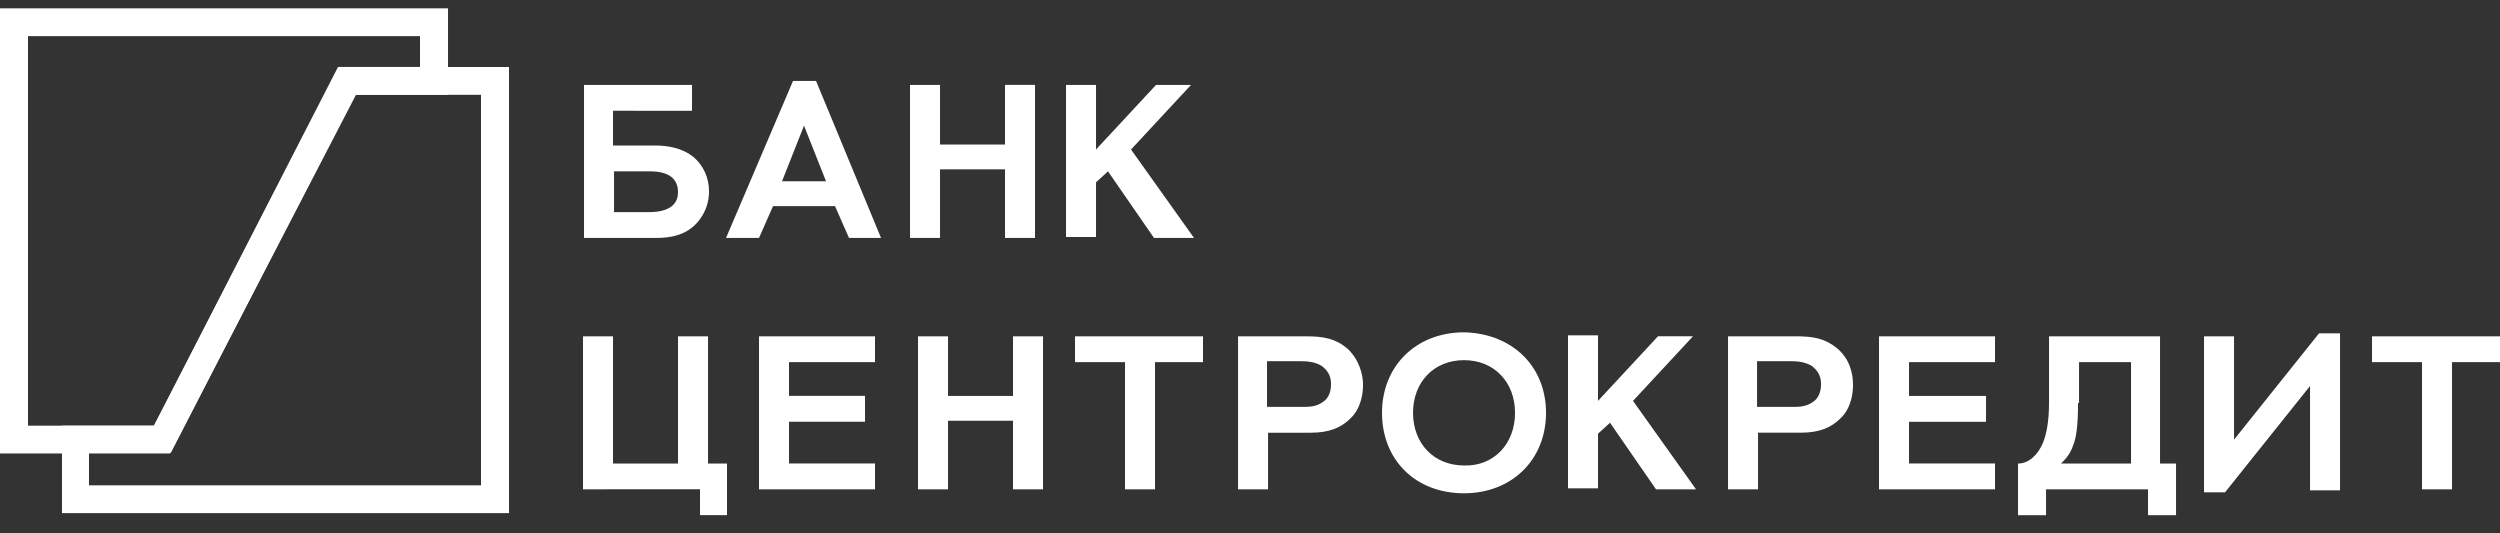 <svg xmlns="http://www.w3.org/2000/svg" viewBox="0 0 150 32">
	<rect x="0" y="0" width="150" height="32" fill="#333333" stroke="none"/>
	<g fill="#fff">
		<path d="M50.102 12.368H46.382l-.841 1.908h-1.979l4.02-9.421h1.38l3.9 9.421h-1.922l-.839-1.908h.001Zm-.54-1.49-1.321-3.341-1.32 3.34h2.64v.001ZM35.041 5.095h6.48v1.551H36.781v2.086h2.52c.72 0 1.621.12 2.341.716.539.476.899 1.192.899 2.027.005.6-.184 1.186-.54 1.669-.72 1.014-1.86 1.133-2.639 1.133h-4.321V5.094v.001Zm1.8 7.632h2.1c1.44 0 1.74-.657 1.74-1.193 0-.596-.3-1.253-1.68-1.253h-2.159v2.445l-.001.001Zm23.46-4.054h-3.9V5.095h-1.8v9.181h1.8v-4.115h3.9v4.115h1.8V5.094h-1.8V8.672Zm5.461.297 3.6-3.875h2.1l-3.6 3.875 3.78 5.307h-2.401l-2.76-3.995-.72.656v3.28h-1.8V5.095h1.8v3.875ZM92.762 24.769c0 2.801-2.041 4.828-4.921 4.828-2.939 0-4.921-2.027-4.921-4.828 0-2.802 2.04-4.829 4.921-4.829 2.879.06 4.92 2.027 4.92 4.829h.001Zm-1.861 0c0-1.849-1.26-3.16-3.061-3.16-1.799 0-3.059 1.312-3.059 3.159 0 1.849 1.26 3.16 3.06 3.16 1.74.06 3.061-1.252 3.061-3.159h-.001Zm4.979-.716 3.6-3.876h2.1l-3.6 3.876 3.781 5.306h-2.4l-2.76-3.994-.72.656v3.279h-1.801v-9.18h1.8v3.934ZM34.981 20.178h1.8v7.632h3.9v-7.632h1.8v7.632h1.139v3.099h-1.62v-1.551H34.981v-9.181Zm12.36 1.551h5.159v-1.551h-6.959v9.181h6.96v-1.551h-5.16v-2.503h4.56v-1.551h-4.561v-2.027l.001.001Zm72.36 0h-5.16v2.027h4.621v1.55h-4.621v2.503h5.16v1.551h-6.96v-9.181h6.96v1.551Zm-58.92 2.027h-3.9v-3.578h-1.8v9.181h1.8v-4.114h3.9v4.114h1.8v-9.181h-1.8v3.578Zm8.52-2.027v7.631h-1.8v-7.632h-3v-1.55h7.679v1.551h-2.879Zm77.82 7.631v-7.632H150v-1.55h-7.679v1.551h3v7.631h1.8Zm-68.759-9.181c1.02 0 1.739.12 2.46.716.72.656.96 1.551.96 2.206 0 .357-.061 1.37-.78 2.027-.539.536-1.26.834-2.339.834h-2.58v3.398h-1.8v-9.181h4.08Zm-2.341 4.234h2.161c.36 0 .78 0 1.2-.298.36-.239.48-.657.48-1.074 0-.536-.24-.834-.54-1.072-.36-.238-.84-.298-1.26-.298h-2.04v2.743h-.001Zm34.202-3.518c-.721-.596-1.441-.716-2.461-.716h-4.08v9.181h1.8V25.961h2.58c1.08 0 1.8-.298 2.34-.834.721-.657.78-1.67.78-2.027 0-.657-.18-1.551-.959-2.206Zm-2.641 3.517h-2.159v-2.742h2.039c.42 0 .9.06 1.261.298.3.238.539.537.539 1.073 0 .417-.12.834-.48 1.072-.42.299-.84.299-1.2.299v-.001Zm22.02 3.399v-7.632h-6.66v3.936c0 1.312-.18 1.966-.36 2.444-.3.716-.84 1.253-1.5 1.253v3.099h1.68v-1.551h6.12v1.551h1.68v-3.099h-.96Zm-5.22-1.074c.18-.416.3-1.132.3-2.563h.06v-2.445h3.12v6.081h-4.2c.24-.238.54-.536.72-1.072v-.001Zm9.66-6.558v6.2l5.1-6.379h1.26v9.42h-1.8v-6.26l-5.1 6.379h-1.26v-9.36h1.8Z"/>
		<path d="M0 27.209V.5h26.881v5.187h-5.521L10.2 27.209H0ZM1.68 25.54h7.56L20.34 4.017h4.86V2.169H1.68V25.54Z"/>
		<path d="M3.719 30.789v-5.247h5.52L20.28 4.02h10.26V30.788H3.719v.001Zm25.98-.835v-.835.835Zm-23.399-.835h22.56V5.689H21.299L10.26 27.151H5.339v1.967h.961Z"/>
	</g>
</svg>
